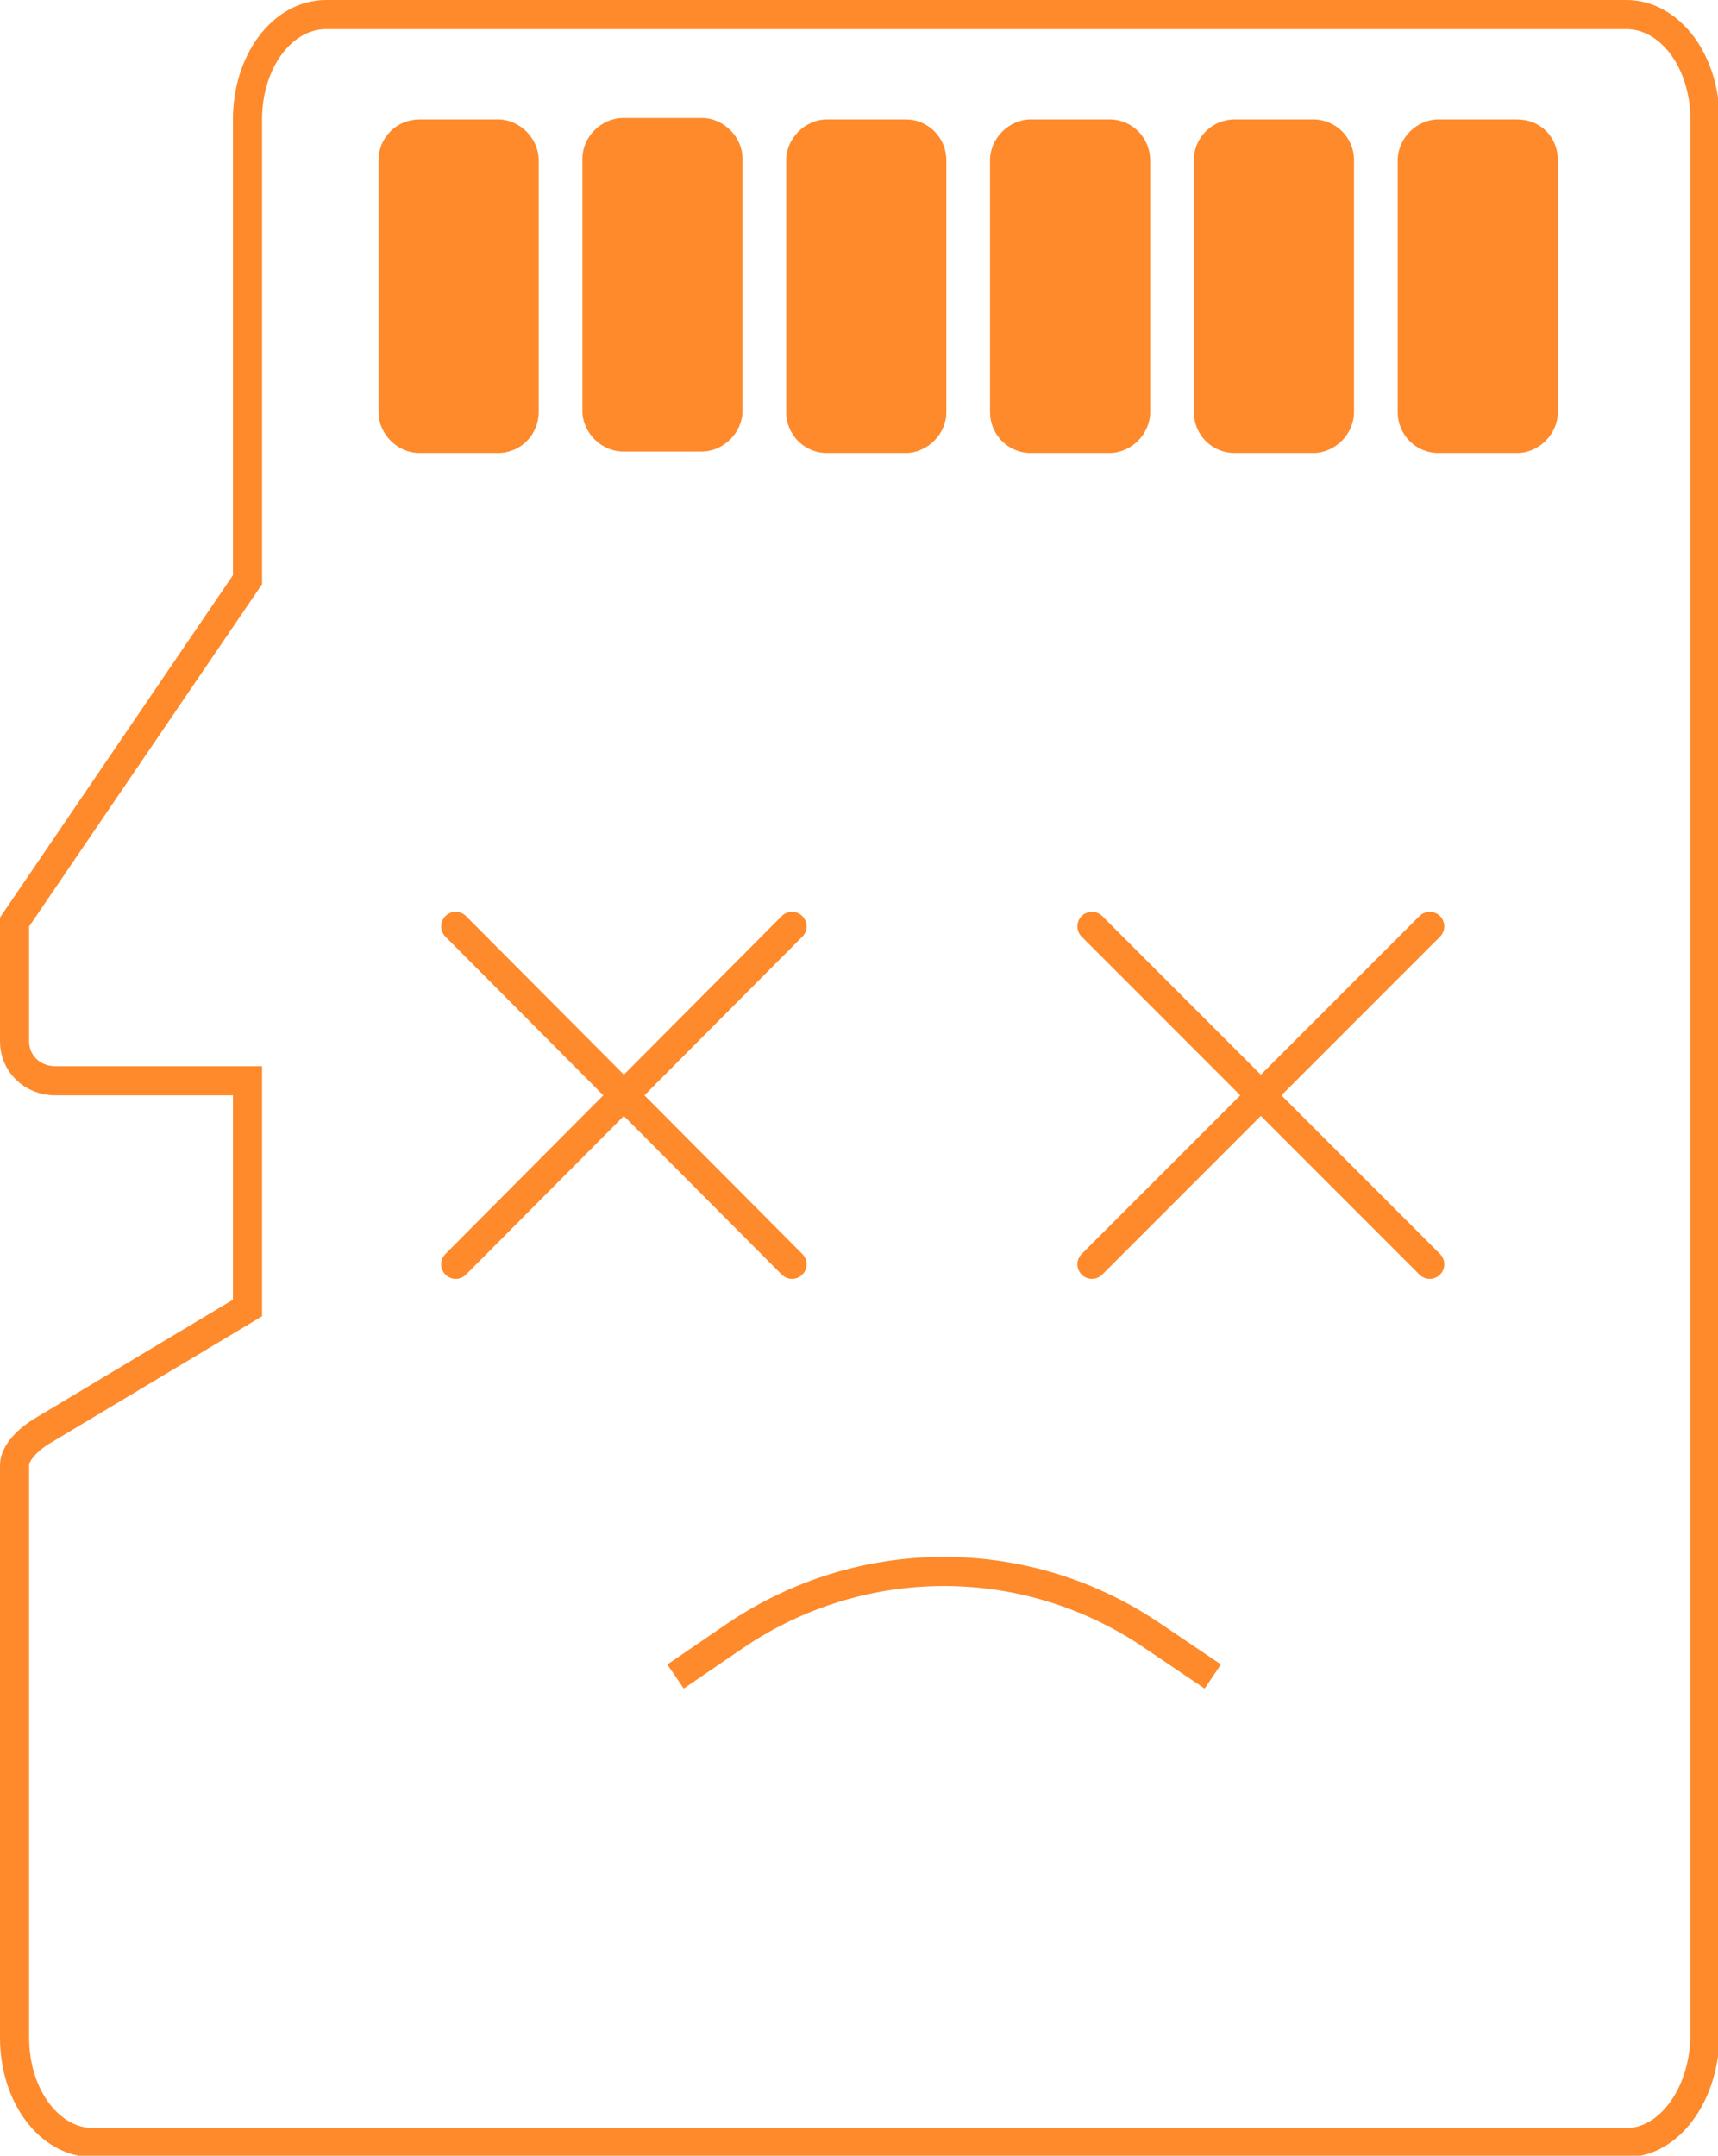 <?xml version="1.0" encoding="UTF-8" standalone="no"?>
<!-- Generator: Adobe Illustrator 26.3.1, SVG Export Plug-In . SVG Version: 6.00 Build 0)  -->

<svg
   version="1.1"
   id="Layer_1"
   x="0px"
   y="0px"
   viewBox="0 0 118 148"
   xml:space="preserve"
   width="118"
   height="148"
   xmlns="http://www.w3.org/2000/svg"
   xmlns:svg="http://www.w3.org/2000/svg"><defs
   id="defs33" />
<style
   type="text/css"
   id="style2">
	.st0{stroke:#FE8A2C;stroke-width:2;}
	.st1{fill:#FE8A2C;}
	.st2{fill:none;stroke:#FE8A2C;stroke-width:2;stroke-linecap:round;}
	.st3{fill:none;stroke:#FE8A2C;stroke-width:2;}
</style>
<path
   class="st0"
   d="M 111.7,147.1 H 6.4 c -3,0 -5.4,-3.2 -5.4,-7.2 V 100.6 C 1,99.7 2,98.8 2.8,98.3 L 17,89.8 V 74.2 H 3.8 C 2.2,74.2 1,73 1,71.5 V 63.3 L 17,39.8 V 8.2 C 17,4.2 19.4,1 22.4,1 h 89.3 c 3,0 5.4,3.2 5.4,7.2 v 131.7 c -0.1,4 -2.5,7.2 -5.4,7.2 z"
   id="path4"
   style="fill:none" />
<g
   id="g18">
	<path
   class="st1"
   d="M 37,28.3 V 11 C 37,9.5 35.7,8.2 34.2,8.2 H 28.8 C 27.3,8.2 26,9.4 26,11 v 17.3 c 0,1.5 1.3,2.8 2.8,2.8 h 5.4 c 1.6,0 2.8,-1.3 2.8,-2.8 z"
   id="path6" />
	<path
   class="st1"
   d="M 51,10.9 C 51,9.4 49.7,8.1 48.2,8.1 H 42.8 C 41.3,8.1 40,9.4 40,10.9 v 17.3 c 0,1.5 1.3,2.8 2.8,2.8 h 5.4 c 1.5,0 2.8,-1.3 2.8,-2.8 z"
   id="path8" />
	<path
   class="st1"
   d="M 65,28.3 V 11 C 65,9.5 63.8,8.2 62.2,8.2 H 56.8 C 55.3,8.2 54,9.5 54,11 v 17.3 c 0,1.5 1.2,2.8 2.8,2.8 h 5.4 c 1.5,0 2.8,-1.3 2.8,-2.8 z"
   id="path10" />
	<path
   class="st1"
   d="M 79,11 C 79,9.5 77.8,8.2 76.2,8.2 H 70.8 C 69.3,8.2 68,9.5 68,11 v 17.3 c 0,1.5 1.2,2.8 2.8,2.8 h 5.4 c 1.5,0 2.8,-1.3 2.8,-2.8 z"
   id="path12" />
	<path
   class="st1"
   d="M 90.2,8.2 H 84.8 C 83.3,8.2 82,9.4 82,11 v 17.3 c 0,1.5 1.2,2.8 2.8,2.8 h 5.4 c 1.5,0 2.8,-1.3 2.8,-2.8 V 11 C 93,9.4 91.7,8.2 90.2,8.2 Z"
   id="path14" />
	<path
   class="st1"
   d="M 104.2,8.2 H 98.8 C 97.3,8.2 96,9.5 96,11 v 17.3 c 0,1.5 1.2,2.8 2.8,2.8 h 5.4 c 1.5,0 2.8,-1.3 2.8,-2.8 V 11 c 0,-1.6 -1.2,-2.8 -2.8,-2.8 z"
   id="path16" />
</g>
<line
   class="st2"
   x1="31.3"
   y1="63.6"
   x2="54.4"
   y2="86.8"
   id="line20" />
<line
   class="st2"
   x1="54.4"
   y1="63.6"
   x2="31.3"
   y2="86.8"
   id="line22" />
<line
   class="st2"
   x1="75"
   y1="63.6"
   x2="98.2"
   y2="86.8"
   id="line24" />
<line
   class="st2"
   x1="98.2"
   y1="63.6"
   x2="75"
   y2="86.8"
   id="line26" />
<path
   class="st3"
   d="m 46.4,115.1 4.1,-2.8 c 8.7,-5.9 20.1,-5.9 28.8,0.1 l 4,2.7"
   id="path28" />
</svg>
